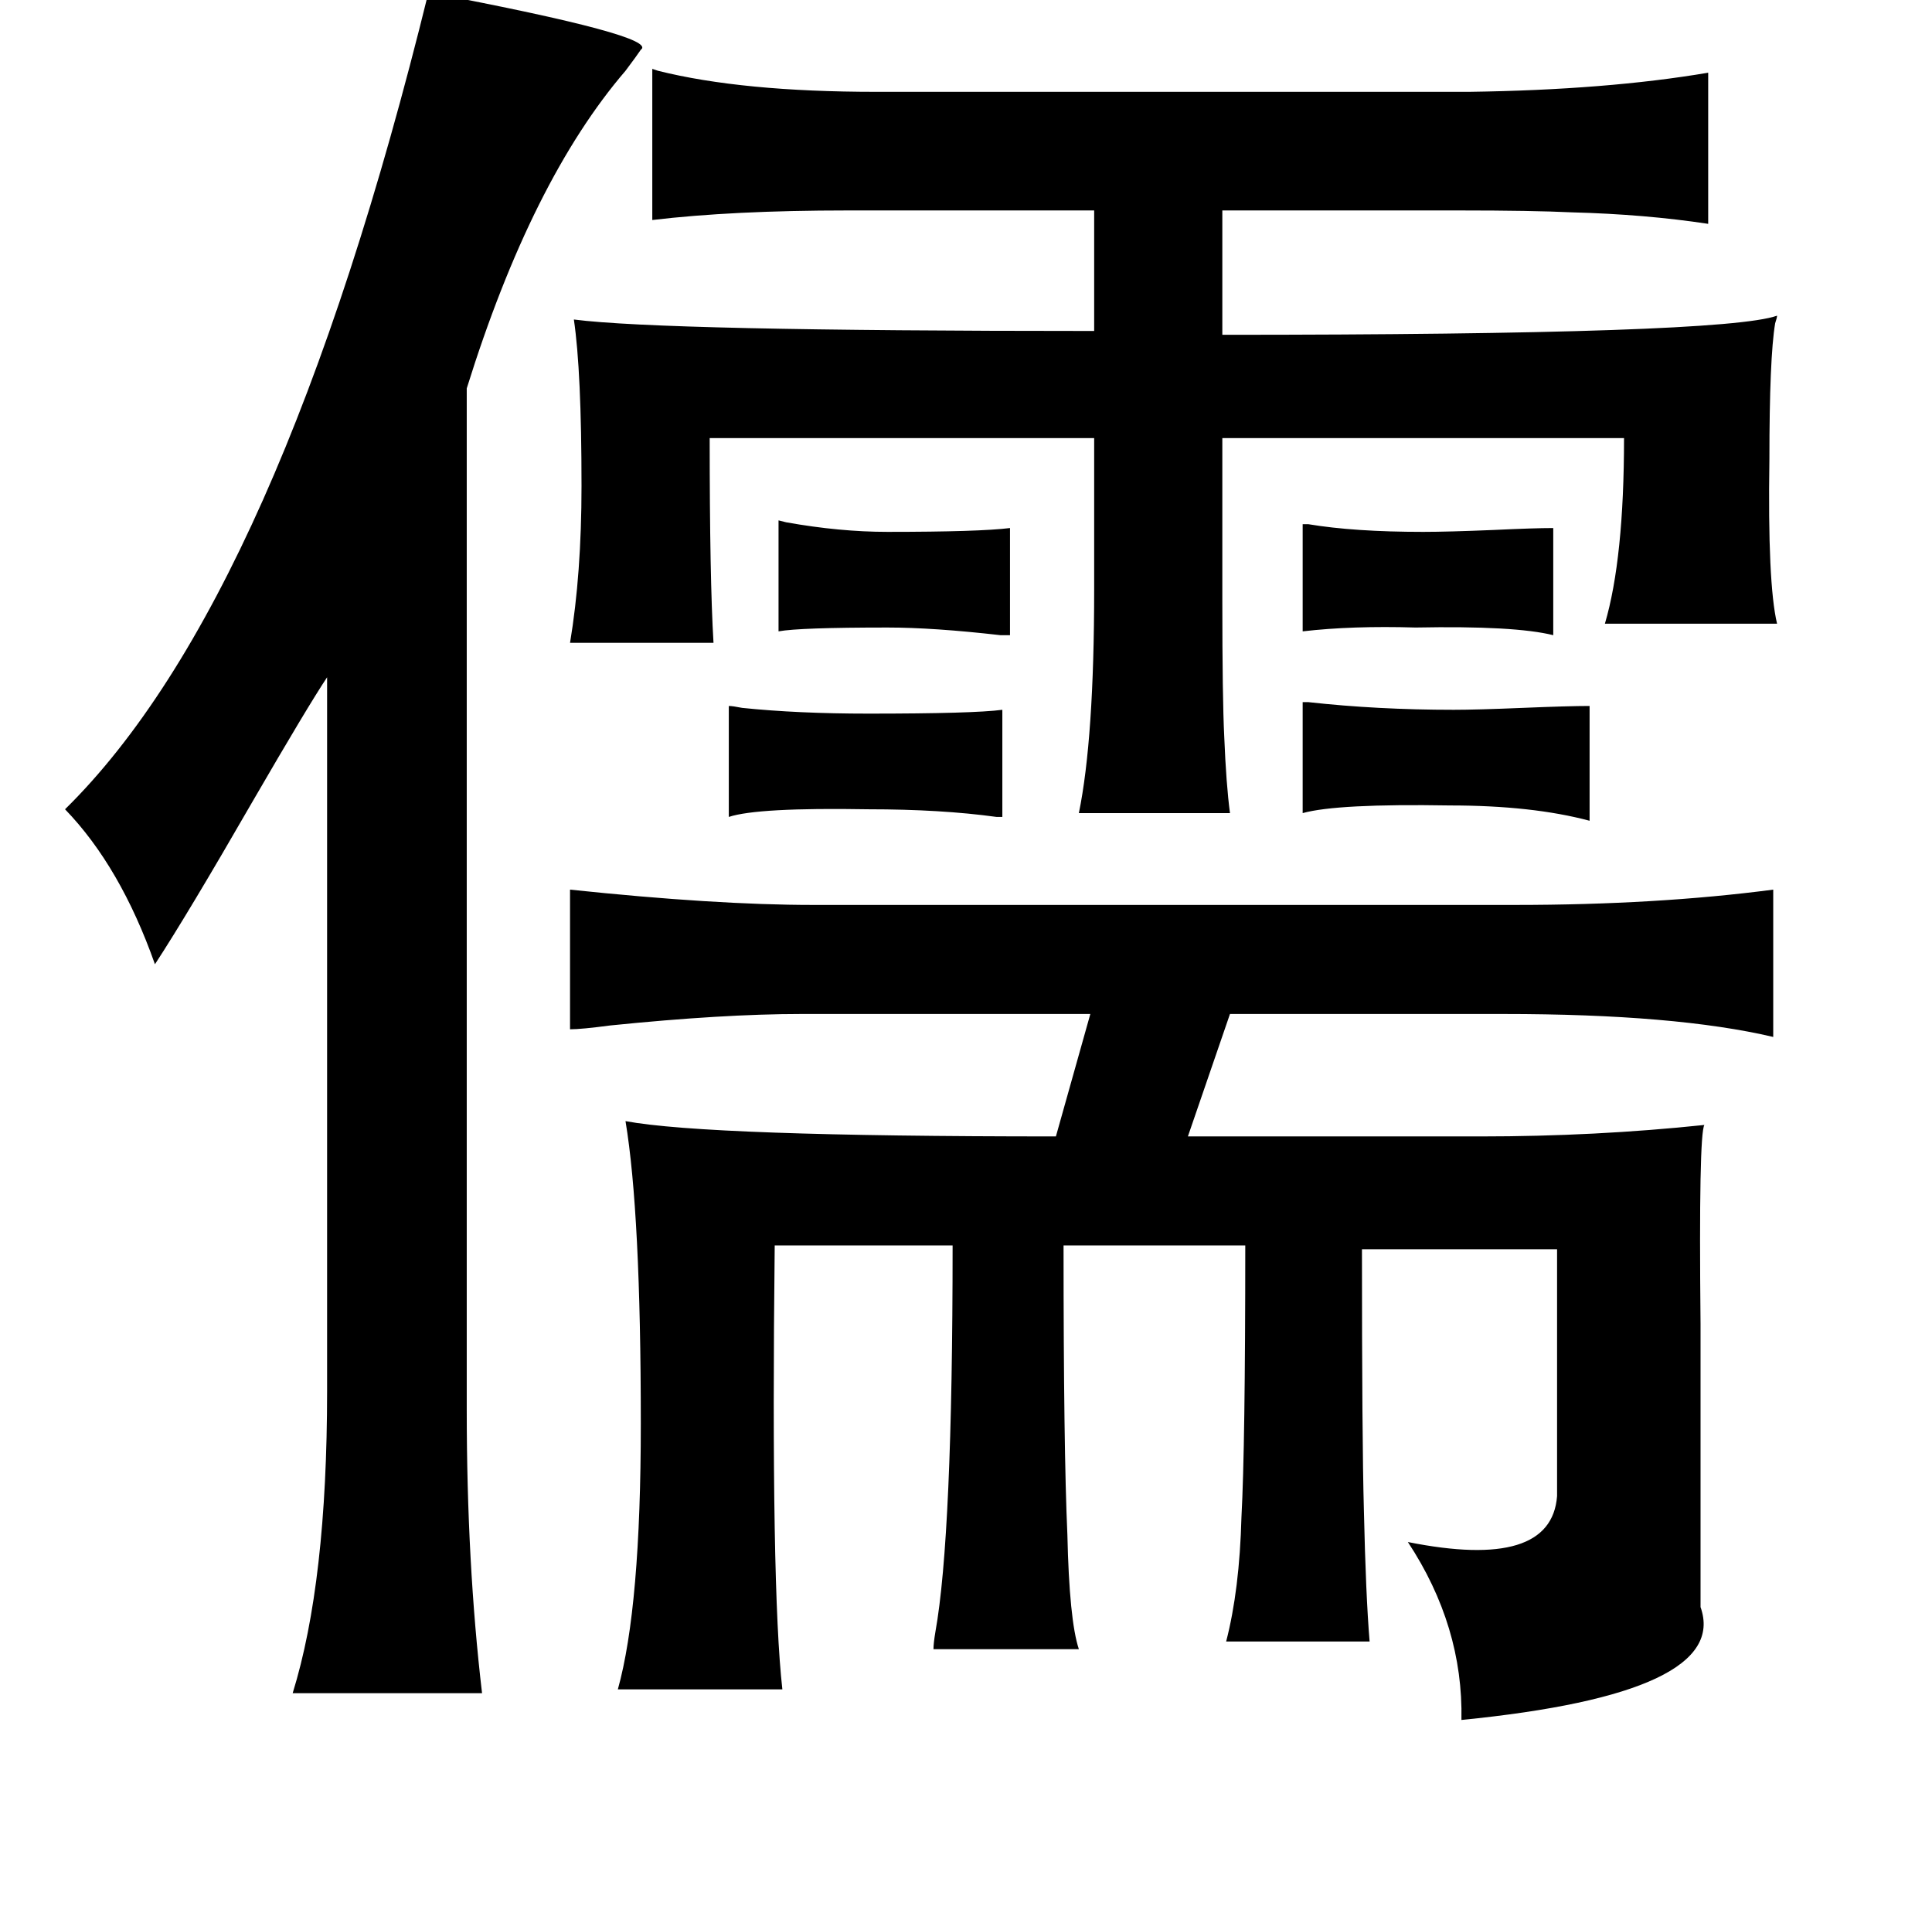 <?xml version="1.0" standalone="no"?>
<!DOCTYPE svg PUBLIC "-//W3C//DTD SVG 1.1//EN" "http://www.w3.org/Graphics/SVG/1.1/DTD/svg11.dtd" >
<svg xmlns="http://www.w3.org/2000/svg" xmlns:xlink="http://www.w3.org/1999/xlink" version="1.1" viewBox="-10 0 1010 1000">
   <path fill="currentColor"
d="M214 -4q121 23 111 30q-2 3 -8 11q-49 57 -83 166v534q0 80 8 148h-99q18 -58 18 -158v-373q-10 15 -39 65q-34 59 -51 85q-18 -51 -47 -81q112 -110 190 -427zM331 36l3 1q44 11 114 11h310q72 -1 125 -10v79q-33 -5 -71 -6q-21 -1 -59 -1h-124v65q262 0 290 -10
q0 1 -1 4q-3 18 -3 71q-1 65 4 86h-90q10 -34 10 -97h-210v85q0 51 1 71q1 25 3 40h-79q8 -39 8 -117v-79h-201q0 74 2 107h-75q6 -36 6 -82q0 -60 -4 -87q46 6 272 6v-63h-129q-60 0 -102 5v-79zM397 272l4 1q28 5 53 5q48 0 64 -2v56h-5q-35 -4 -59 -4q-46 0 -57 2v-58z
M671 274h3q24 4 60 4q13 0 37 -1q21 -1 31 -1v56q-20 -5 -72 -4q-33 -1 -59 2v-56zM671 367h3q36 4 76 4q12 0 36 -1t35 -1v60q-30 -8 -73 -8q-59 -1 -77 4v-58zM371 369q2 0 7 1q29 3 66 3q55 0 70 -2v56h-3q-29 -4 -67 -4q-58 -1 -73 4v-58zM288 465q76 8 127 8h367
q74 0 135 -8v77q-51 -12 -141 -12h-143l-22 64h153q60 0 117 -6q-3 5 -2 104v148q16 45 -125 59q1 -49 -28 -93q75 15 78 -24v-129h-102q0 100 1 136q1 45 3 69h-75q7 -27 8 -65q2 -37 2 -142h-95q0 107 2 151q1 45 6 60h-76q0 -3 1 -9q9 -50 9 -202h-93q-2 179 4 232h-86
q12 -43 12 -139q0 -110 -8 -158q43 8 225 8l18 -64h-151q-41 0 -100 6q-15 2 -21 2v-73z" />
</svg>
